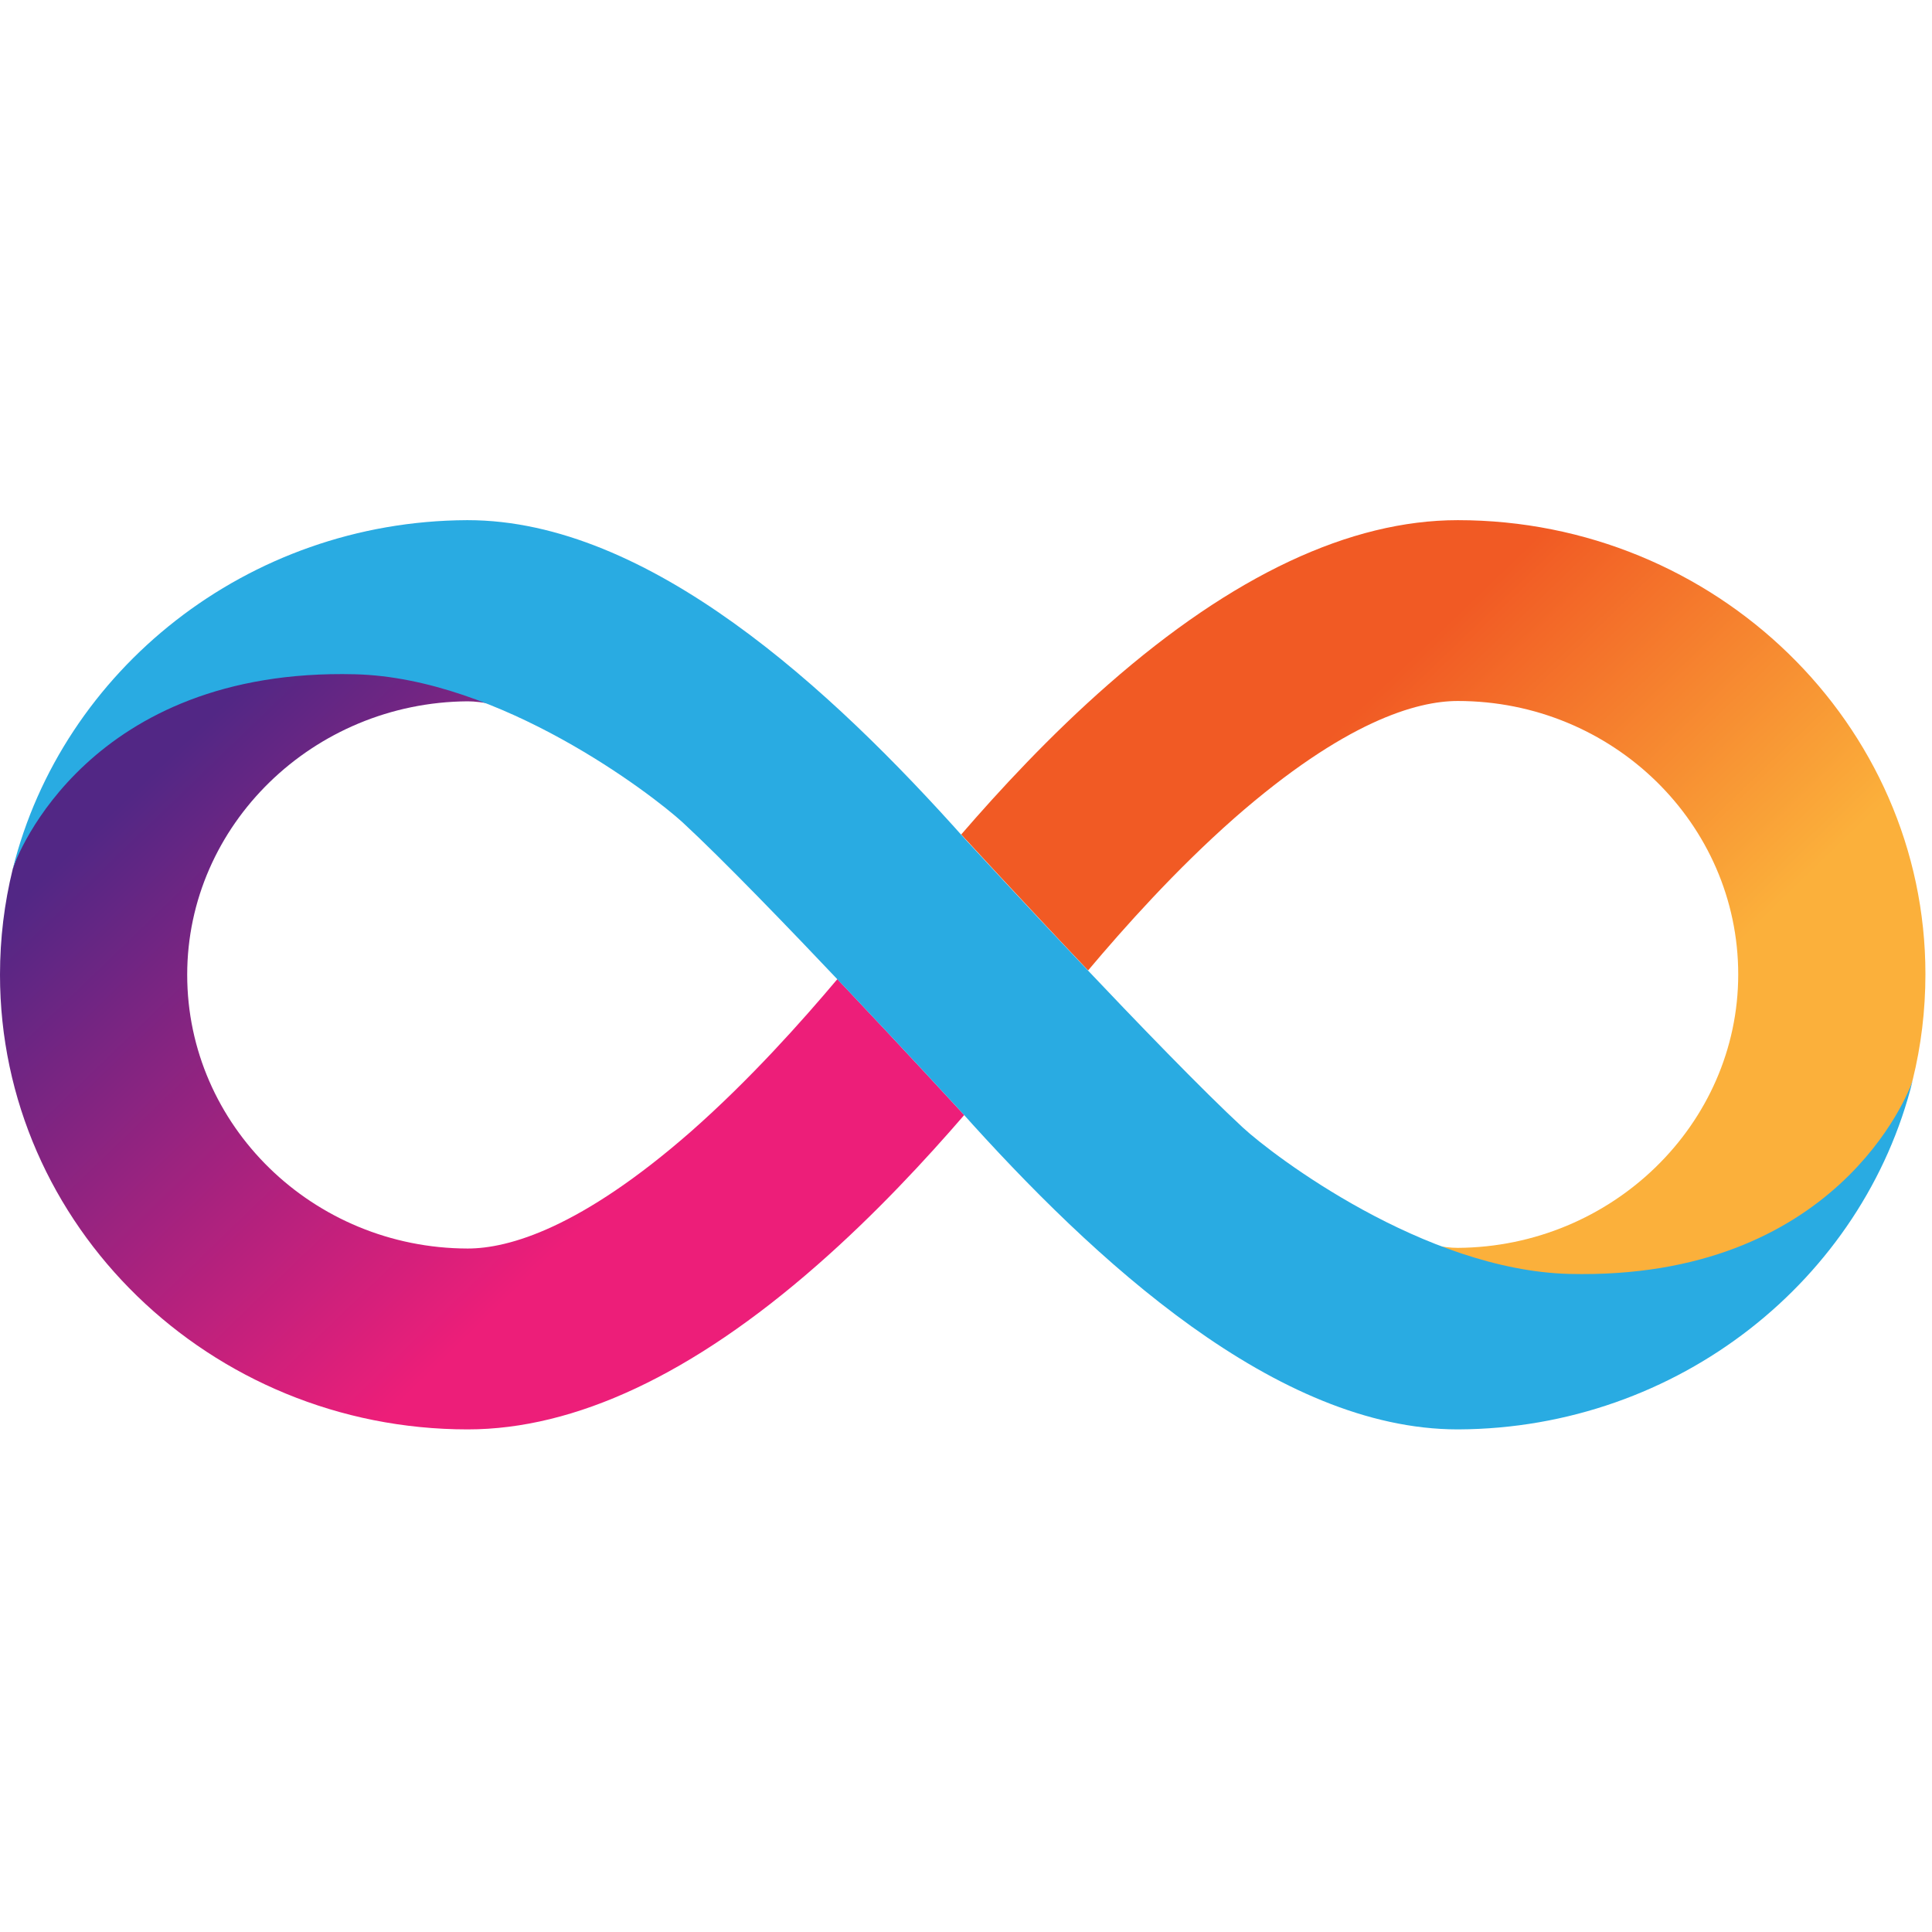 <svg width="47" height="47" viewBox="0 0 47 47" fill="none" xmlns="http://www.w3.org/2000/svg">
<g id="ICP-token 1">
<g id="Group">
<path id="Vector" d="M35.464 12.654C32.845 12.654 29.991 13.996 26.974 16.639C25.543 17.891 24.306 19.233 23.379 20.306C23.379 20.306 23.379 20.306 23.388 20.314V20.306C23.388 20.306 24.851 21.9 26.47 23.608C27.34 22.575 28.592 21.168 30.032 19.899C32.715 17.549 34.463 17.053 35.464 17.053C39.229 17.053 42.286 20.038 42.286 23.705C42.286 27.348 39.22 30.333 35.464 30.357C35.292 30.357 35.073 30.333 34.797 30.276C35.895 30.747 37.074 31.089 38.196 31.089C45.092 31.089 46.442 26.592 46.531 26.267C46.734 25.445 46.84 24.583 46.84 23.697C46.84 17.614 41.733 12.654 35.464 12.654Z" fill="url(#paint0_linear_1_1940)"/>
<path id="Vector_2" d="M11.377 34.773C13.995 34.773 16.849 33.431 19.866 30.788C21.298 29.536 22.534 28.194 23.461 27.121C23.461 27.121 23.461 27.121 23.453 27.113V27.121C23.453 27.121 21.989 25.527 20.371 23.819C19.5 24.852 18.248 26.259 16.809 27.527C14.125 29.877 12.377 30.373 11.377 30.373C7.612 30.365 4.554 27.381 4.554 23.713C4.554 20.07 7.62 17.086 11.377 17.061C11.547 17.061 11.767 17.086 12.043 17.143C10.946 16.671 9.766 16.329 8.644 16.329C1.748 16.329 0.407 20.826 0.309 21.144C0.106 21.973 0 22.827 0 23.713C0 29.812 5.107 34.773 11.377 34.773Z" fill="url(#paint1_linear_1_1940)"/>
<path id="Vector_3" d="M38.179 30.991C34.65 30.902 30.983 28.121 30.235 27.43C28.299 25.641 23.835 20.802 23.485 20.42C20.216 16.752 15.784 12.654 11.376 12.654H11.368H11.36C6.009 12.678 1.512 16.305 0.309 21.144C0.398 20.826 2.163 16.24 8.636 16.403C12.165 16.492 15.849 19.314 16.605 20.005C18.541 21.794 23.005 26.633 23.355 27.015C26.624 30.674 31.056 34.773 35.463 34.773H35.471H35.48C40.83 34.748 45.336 31.122 46.531 26.283C46.433 26.6 44.661 31.146 38.179 30.991Z" fill="#29ABE2"/>
</g>
</g>
<defs>
<linearGradient id="paint0_linear_1_1940" x1="29.541" y1="14.112" x2="45.009" y2="30.13" gradientUnits="userSpaceOnUse">
<stop offset="0.21" stop-color="#F15A24"/>
<stop offset="0.684" stop-color="#FBB03B"/>
</linearGradient>
<linearGradient id="paint1_linear_1_1940" x1="17.299" y1="33.315" x2="1.831" y2="17.297" gradientUnits="userSpaceOnUse">
<stop offset="0.21" stop-color="#ED1E79"/>
<stop offset="0.893" stop-color="#522785"/>
</linearGradient>
</defs>
</svg>
